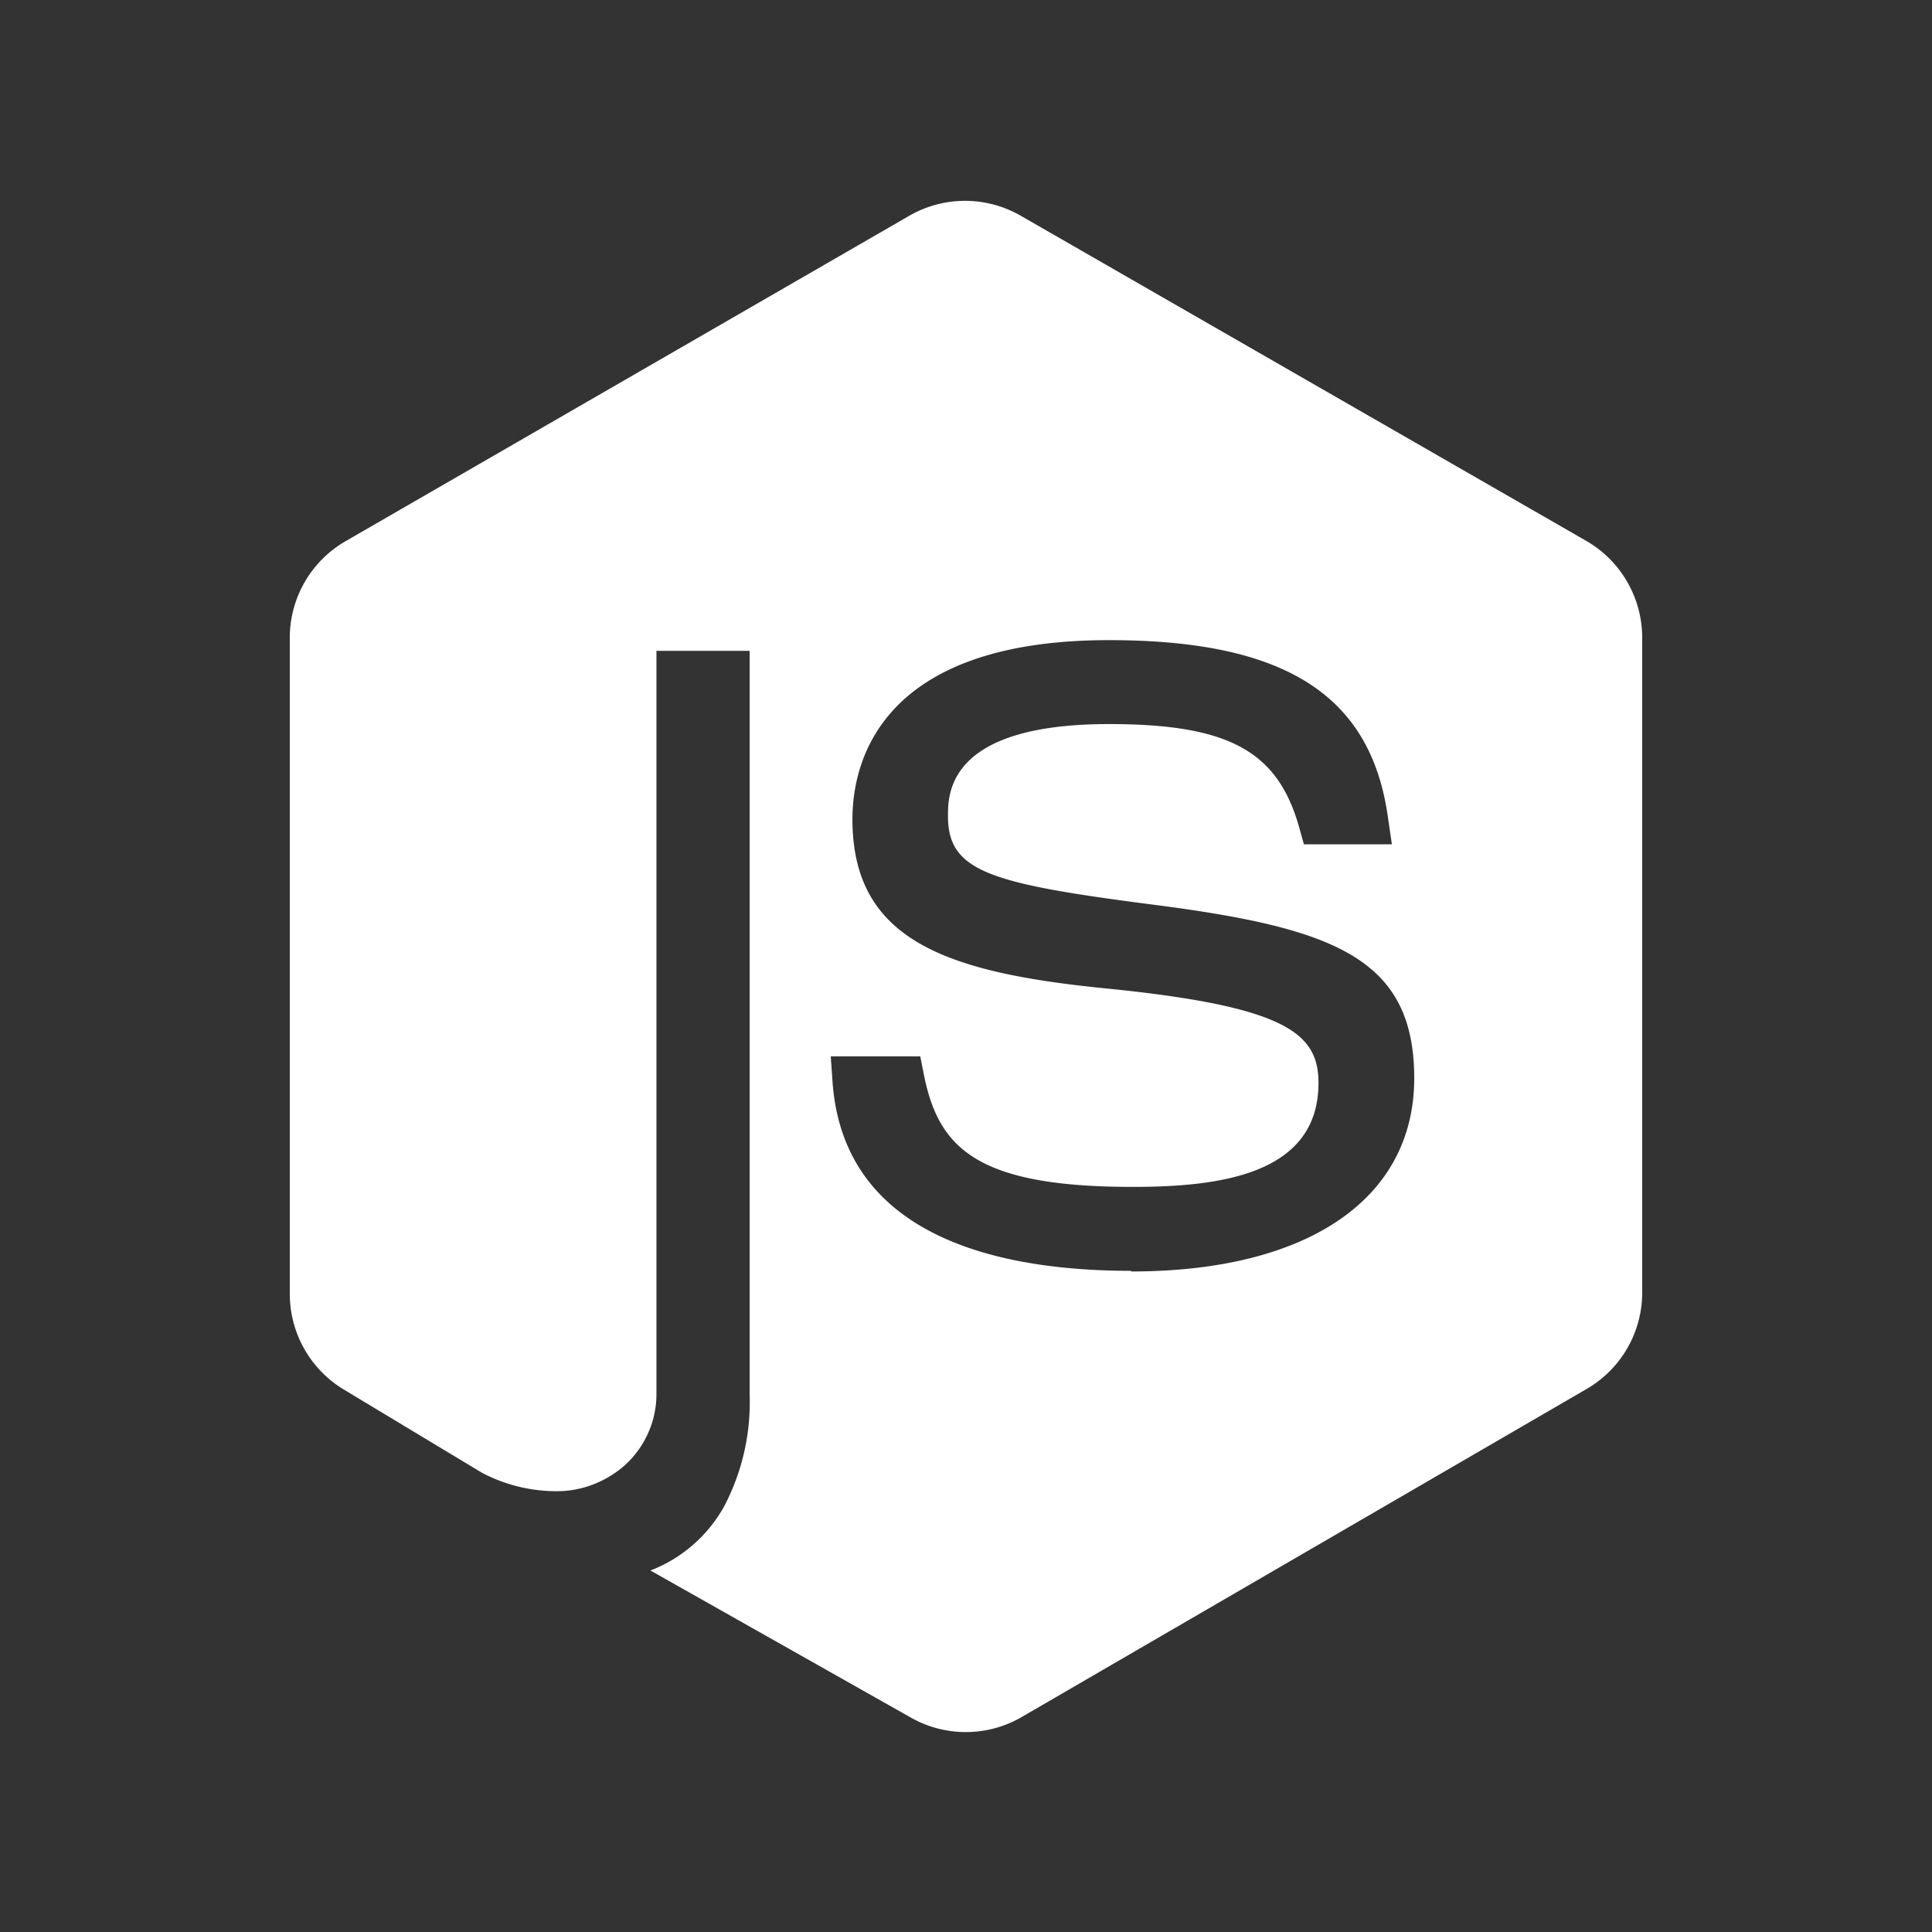 <svg xmlns="http://www.w3.org/2000/svg" viewBox="0 0 90 90"><rect x="0" y="0" width="90" height="90" fill="#333333" stroke="none"/><defs><style>.a{fill:#fff;}</style></defs><title>icon-node-fill</title><path class="a" d="M73.9,25.2,47.55,10.05a5.2,5.2,0,0,0-5.19,0L16.1,25.21a5.19,5.19,0,0,0-2.6,4.5V60.26A5.2,5.2,0,0,0,16,64.72l6.44,3.88a7.43,7.43,0,0,0,3.76.86,4.76,4.76,0,0,0,2.19-.68A4.41,4.41,0,0,0,30,67.14a4.46,4.46,0,0,0,.58-2.2V30.32h4.34V64.94a10.42,10.42,0,0,1-1.18,5.22,6.67,6.67,0,0,1-3.44,3L42.41,80a5.19,5.19,0,0,0,5.16,0L73.9,64.71a5.19,5.19,0,0,0,2.6-4.5V29.71A5.21,5.21,0,0,0,73.9,25.2Zm-21.21,34c-6.07,0-13.41-1.53-13.91-8.84l-.08-1.15h4.17l.17.86c.68,3.39,2.43,5.22,9.72,5.22,4,0,8.66-.55,8.66-4.84,0-2.32-1.5-3.58-10.05-4.42-7.39-.75-11.66-2.28-11.66-7.87,0-2.51,1.16-8.34,11.95-8.34,8.2,0,12.22,2.56,13,8.29l.18,1.22H60.74l-.22-.79c-1-3.55-3.28-4.81-8.86-4.81-7.5,0-7.5,3.23-7.5,4.29,0,2.61,2,3.15,9.77,4.15,8.26,1.08,11.95,2.5,11.95,8.06s-4.87,9-13.19,9Z"/></svg>